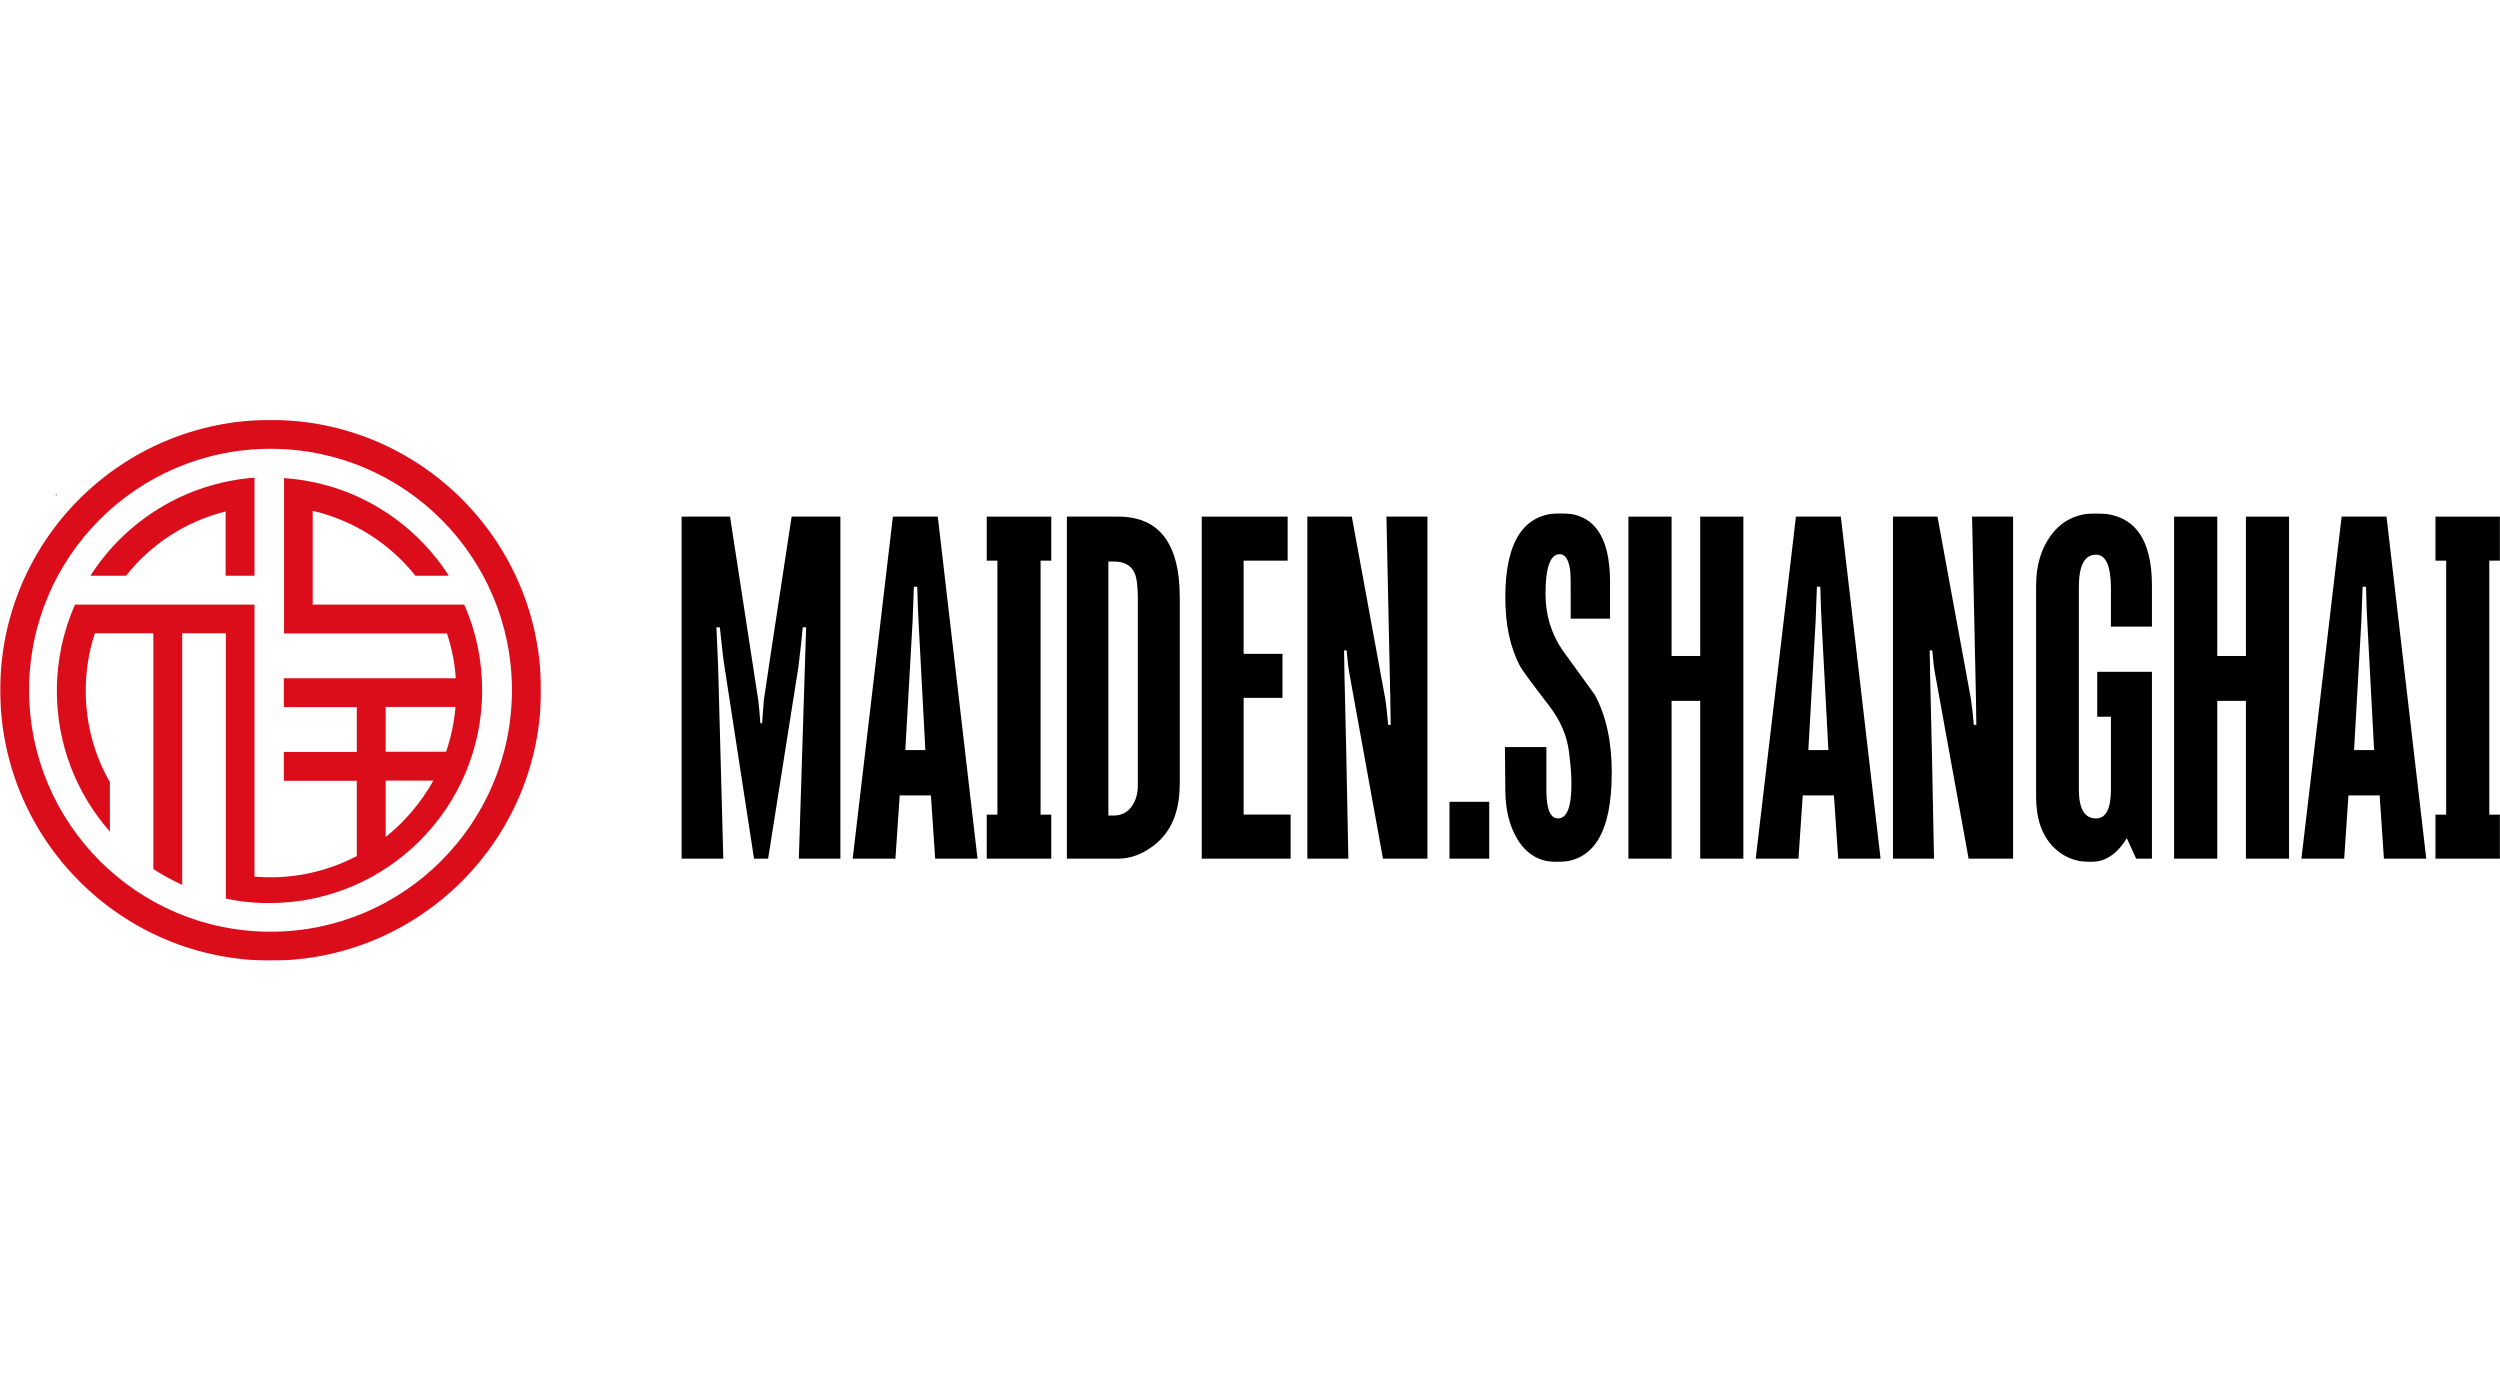 <?xml version="1.0" encoding="UTF-8"?> <svg xmlns="http://www.w3.org/2000/svg" width="1976" height="1087" viewBox="0 0 1976 1087" fill="none"><mask id="mask0_39_31" style="mask-type:luminance" maskUnits="userSpaceOnUse" x="0" y="331" width="428" height="429"><path d="M427.625 331.721H0V759.425H427.625V331.721Z" fill="white"></path></mask><g mask="url(#mask0_39_31)"><path d="M44.403 391.518C44.594 391.518 44.75 391.364 44.75 391.171C44.75 390.979 44.594 390.822 44.403 390.822C44.211 390.822 44.054 390.979 44.054 391.171C44.054 391.364 44.211 391.518 44.403 391.518Z" fill="#DB0D1A"></path><path d="M178.338 404.27V455.057H201.16V400.375V385.866V377.549C146.668 381.619 99.253 411.524 71.476 455.057H99.607C119.245 430.282 146.668 412.055 178.338 404.27Z" fill="#DB0D1A"></path><path d="M44.401 391.518C44.576 391.518 44.75 391.346 44.75 391.171C44.75 390.997 44.576 390.822 44.401 390.822C44.227 390.822 44.053 390.997 44.053 391.171C44.053 391.346 44.227 391.518 44.401 391.518Z" fill="#DB0D1A"></path><path d="M366.939 477.885H354.553H343.407H247.161V403.74C279.715 411.35 308.199 429.754 328.369 455.059H354.731C326.776 411.35 279.183 381.621 224.514 377.906V390.823V400.379V477.885V500.714H247.338H353.315C357.031 512.038 359.508 523.894 360.216 536.106H304.839H282.015H224.338V558.932H282.015V594.324H224.338V617.151H282.015V676.608C261.669 687.225 238.492 693.42 213.899 693.42C209.653 693.42 205.408 693.242 201.16 692.888V500.536V477.885H178.338H84.567H71.121H59.267C50.067 498.767 44.936 521.772 44.936 546.015C44.936 588.661 60.684 627.592 86.868 657.321V618.212C74.659 596.978 67.76 572.203 67.76 546.015C67.76 530.089 70.238 514.87 75.015 500.536H121.191V686.872C128.445 691.649 136.053 695.72 144.013 699.435V500.536H178.514V710.23C178.691 710.23 179.045 710.407 179.223 710.407C182.583 711.115 185.946 711.646 189.306 712.176C189.484 712.176 189.838 712.176 190.014 712.354C191.606 712.53 193.376 712.708 194.969 712.885C195.144 712.885 195.322 712.885 195.5 712.885C197.268 713.061 199.038 713.239 200.807 713.415C200.984 713.415 201.16 713.415 201.16 713.415C205.052 713.769 208.946 713.769 213.014 713.769C305.9 713.769 381.092 638.387 381.092 545.66C381.092 521.594 376.139 498.59 366.939 477.885ZM304.839 558.755H360.038C358.977 570.966 356.499 582.822 352.607 594.146H304.839V558.755ZM304.839 661.567V616.975H342.524C332.97 634.138 320.053 649.357 304.839 661.567Z" fill="#DB0D1A"></path><path d="M213.905 331.898C95.721 331.898 0.182 427.455 0.182 545.485C0.182 663.516 95.897 759.249 213.905 759.249C331.914 759.249 427.63 663.516 427.63 545.485C427.63 427.455 331.914 331.898 213.905 331.898ZM213.905 736.422C108.458 736.422 23.004 650.951 23.004 545.485C23.004 440.018 108.458 354.725 213.905 354.725C319.352 354.725 404.629 440.196 404.629 545.485C404.629 650.775 319.176 736.422 213.905 736.422Z" fill="#DB0D1A"></path></g><mask id="mask1_39_31" style="mask-type:luminance" maskUnits="userSpaceOnUse" x="538" y="405" width="1438" height="277"><path d="M1976 405.643H538.492V681.38H1976V405.643Z" fill="white"></path></mask><g mask="url(#mask1_39_31)"><path d="M664.195 678.687H631.41L636.162 527.618C636.267 523.921 636.582 513.308 637.165 495.831H634.471C633.786 503.7 632.676 514.101 631.093 526.933C630.407 531.315 622.434 581.9 607.124 678.687H595.985L572.651 526.933C571.858 522.338 570.645 511.937 568.955 495.831H566.263L567.634 527.618L571.701 678.687H538.493V408.337H577.033L599.311 553.333C599.734 556.502 600.314 562.575 601.001 571.603H602.372C602.69 567.01 603.165 560.884 603.745 553.333C604.063 550.429 611.4 502.062 625.708 408.337H664.247V678.687H664.195Z" fill="black"></path><path d="M772.632 678.687H739.162L735.783 628.684H711.127L707.748 678.687H673.961L705.743 408.337H741.221L772.632 678.687ZM731.402 592.829L726.015 491.131C725.7 485.745 725.33 476.61 725.012 463.78H722.321C722.109 469.958 721.739 479.092 721.318 491.131C721 497.204 719.047 531.103 715.563 592.829H731.454H731.402Z" fill="black"></path><path d="M830.914 678.687H779.917V643.89H788.363V443.134H779.917V408.337H830.914V443.134H822.468V643.89H830.914V678.687Z" fill="black"></path><path d="M932.436 619.919C932.436 641.673 925.626 657.778 912.006 668.233C902.873 675.202 893.475 678.687 883.814 678.687H843.269V408.337H883.814C916.23 408.337 932.489 429.616 932.489 472.228V619.919H932.436ZM899.336 620.922V472.915C899.336 463.463 898.491 456.809 896.801 452.955C894.109 446.883 888.618 443.819 880.435 443.819H876.053V644.578H880.435C886.507 644.578 891.311 642.042 894.795 636.974C897.856 632.486 899.336 627.098 899.336 620.922Z" fill="black"></path><path d="M1020.12 678.687H949.858V408.337H1017.75V443.134H982.958V516.794H1013.68V551.591H982.958V643.838H1020.12V678.634V678.687Z" fill="black"></path><path d="M1128.25 678.687H1093.09L1066.74 533.374C1065.85 528.781 1065.05 522.338 1064.37 514.101H1062.36L1062.68 534.06C1063.47 563.471 1064.47 611.68 1065.74 678.687H1033.33V408.337H1068.48L1094.83 551.961C1095.62 556.607 1096.41 563.578 1097.2 572.923H1099.21L1098.89 551.961L1095.83 408.337H1128.25V678.687Z" fill="black"></path><path d="M1177.08 678.688H1145.67V633.753H1177.08V678.688Z" fill="black"></path><path d="M1273.9 611.101C1273.9 657.991 1259.49 681.382 1230.66 681.382C1217.04 681.382 1206.54 675.311 1199.25 663.112C1193.08 652.868 1189.91 640.144 1189.8 624.936L1189.49 590.456H1222.27V624.566C1222.27 639.456 1225.33 646.85 1231.4 646.85C1237.05 646.85 1240.43 641.357 1241.54 630.269C1242.54 621.241 1242.12 609.307 1240.17 594.469C1238.58 581.637 1233.36 569.387 1224.43 557.823C1210.81 540.134 1203.16 529.733 1201.47 526.564C1193.71 512.043 1189.8 493.878 1189.8 472.176C1189.8 427.822 1204.43 405.592 1233.73 405.592C1259.65 405.592 1272.58 423.757 1272.58 459.979V489.02H1241.49V470.117C1241.49 459.979 1241.38 453.854 1241.17 451.689C1240.06 442.449 1237.21 437.907 1232.72 438.014C1225.28 438.119 1221.58 448.628 1221.58 469.432C1221.58 486.011 1226.07 500.849 1235.1 514.049C1243.55 525.773 1251.99 537.442 1260.44 549.006C1269.47 565.585 1273.96 586.232 1273.96 610.995L1273.9 611.101Z" fill="black"></path><path d="M1377.96 678.687H1343.85V553.968H1321.21V678.687H1287.1V408.337H1321.21V518.483H1343.85V408.337H1377.96V678.687Z" fill="black"></path><path d="M1486.4 678.687H1452.92L1449.55 628.684H1424.9L1421.51 678.687H1387.72L1419.51 408.337H1454.99L1486.4 678.687ZM1445.16 592.829L1439.77 491.131C1439.46 485.745 1439.1 476.61 1438.77 463.78H1436.09C1435.87 469.958 1435.51 479.092 1435.07 491.131C1434.76 497.204 1432.81 531.103 1429.32 592.829H1445.21H1445.16Z" fill="black"></path><path d="M1591.13 678.687H1555.99L1529.63 533.374C1528.73 528.781 1527.95 522.338 1527.26 514.101H1525.25L1525.57 534.06C1526.37 563.471 1527.37 611.68 1528.64 678.687H1496.21V408.337H1531.38L1557.73 551.961C1558.51 556.607 1559.31 563.578 1560.1 572.923H1562.1L1561.79 551.961L1558.72 408.337H1591.13V678.687Z" fill="black"></path><path d="M1700.95 678.687H1688.43L1681 662.476C1673.44 675.096 1663.88 681.379 1652.27 681.379C1640.66 681.379 1630.31 677.262 1622.55 669.025C1613.79 659.784 1609.34 646.795 1609.34 630.003V462.776C1609.34 447.252 1613.1 434.21 1620.64 423.754C1629.2 411.715 1641.19 405.696 1656.66 405.696C1686.17 405.696 1700.89 424.757 1700.89 462.828V495.249H1668.48V465.152C1668.48 447.357 1664.51 438.434 1656.66 438.434C1647.63 438.434 1643.13 446.987 1643.13 464.096V623.93C1643.13 639.243 1647.63 646.9 1656.66 646.9C1664.51 646.9 1668.48 639.243 1668.48 623.93V566.481H1657.66V530.998H1700.89V678.687H1700.95Z" fill="black"></path><path d="M1809.27 678.687H1775.18V553.968H1752.53V678.687H1718.41V408.337H1752.53V518.483H1775.18V408.337H1809.27V678.687Z" fill="black"></path><path d="M1917.71 678.687H1884.25L1880.88 628.684H1856.21L1852.84 678.687H1819.05L1850.82 408.337H1886.3L1917.71 678.687ZM1876.49 592.829L1871.1 491.131C1870.79 485.745 1870.41 476.61 1870.1 463.78H1867.4C1867.2 469.958 1866.82 479.092 1866.4 491.131C1866.1 497.204 1864.14 531.103 1860.65 592.829H1876.54H1876.49Z" fill="black"></path><path d="M1976 678.687H1925V643.89H1933.45V443.134H1925V408.337H1976V443.134H1967.55V643.89H1976V678.687Z" fill="black"></path></g></svg> 